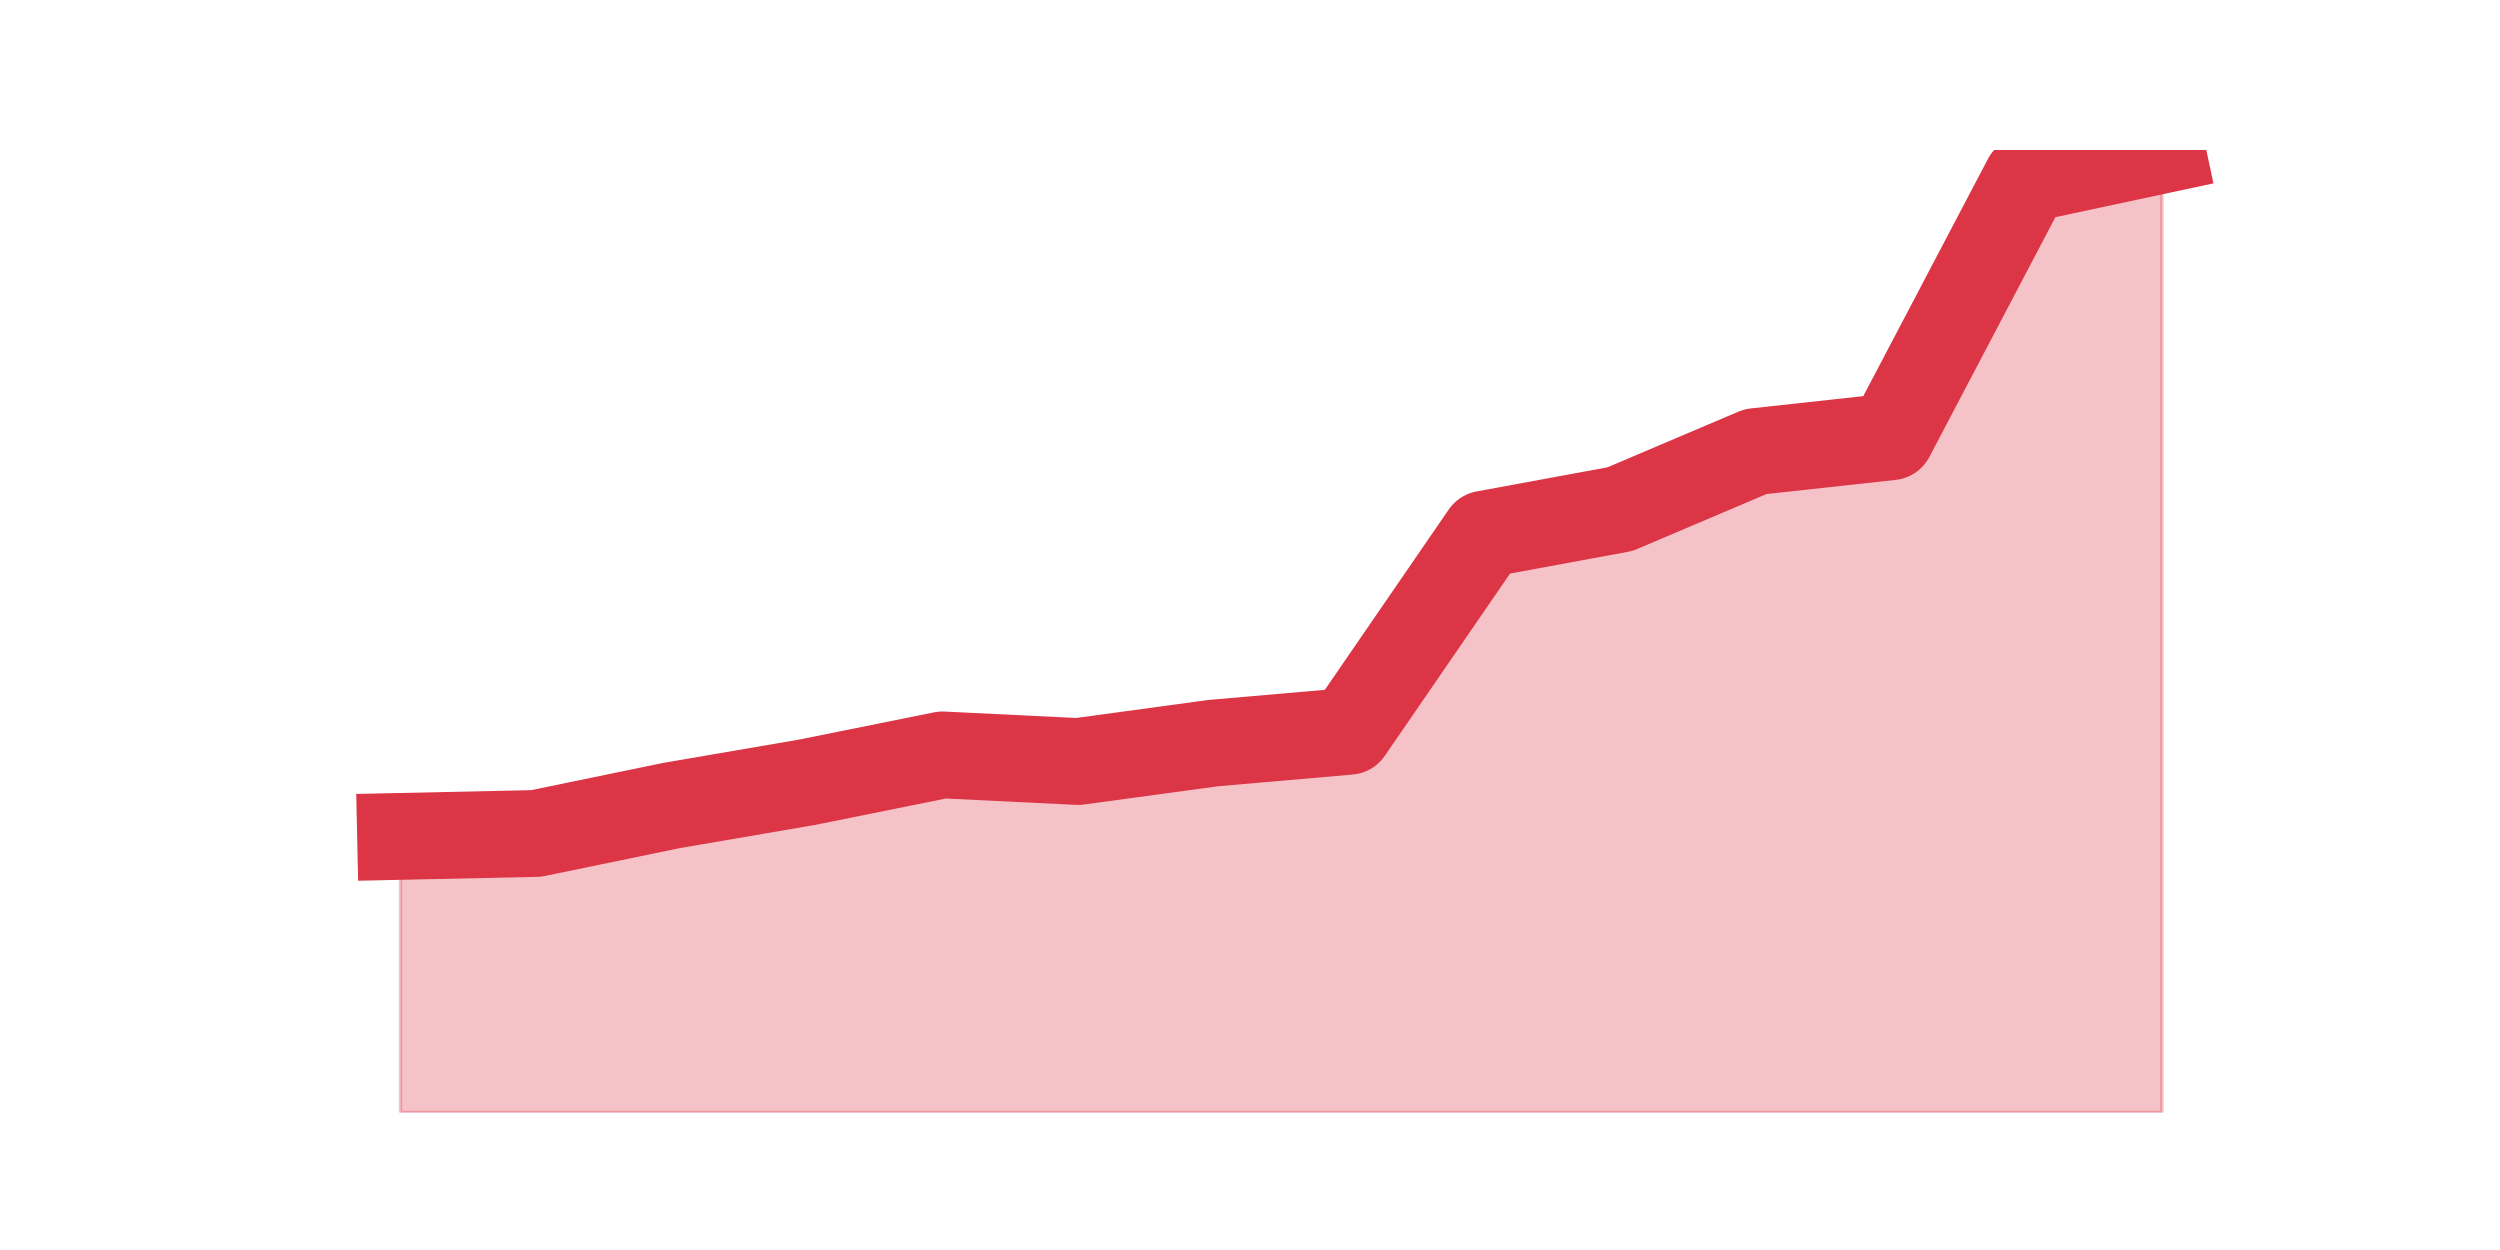 <?xml version="1.0" encoding="utf-8" standalone="no"?>
<!DOCTYPE svg PUBLIC "-//W3C//DTD SVG 1.1//EN"
  "http://www.w3.org/Graphics/SVG/1.1/DTD/svg11.dtd">
<svg height="360pt" version="1.1" viewBox="0 0 720 360" width="720pt" xmlns="http://www.w3.org/2000/svg" xmlns:xlink="http://www.w3.org/1999/xlink">
 <defs>
  <style type="text/css">*{stroke-linecap:butt;stroke-linejoin:round;}</style>
 </defs>
 <g id="figure_1">
  <g id="patch_1">
   <path d="M 0 360 
L 720 360 
L 720 0 
L 0 0 
z
" style="fill:none;"/>
  </g>
  <g id="axes_1">
   <g id="matplotlib.axis_1"/>
   <g id="matplotlib.axis_2"/>
   <g id="PolyCollection_1">
    <defs>
     <path d="M 115.364 -119.118 
L 115.364 -39.6 
L 154.385 -39.6 
L 193.406 -39.6 
L 232.427 -39.6 
L 271.448 -39.6 
L 310.469 -39.6 
L 349.49 -39.6 
L 388.51 -39.6 
L 427.531 -39.6 
L 466.552 -39.6 
L 505.573 -39.6 
L 544.594 -39.6 
L 583.615 -39.6 
L 622.636 -39.6 
L 622.636 -316.8 
L 622.636 -316.8 
L 583.615 -308.457 
L 544.594 -234.214 
L 505.573 -229.944 
L 466.552 -213.366 
L 427.531 -206.171 
L 388.51 -149.386 
L 349.49 -145.995 
L 310.469 -140.684 
L 271.448 -142.586 
L 232.427 -134.709 
L 193.406 -128.017 
L 154.385 -119.961 
L 115.364 -119.118 
z
" id="mcf4ec103ca" style="stroke:#dc3545;stroke-opacity:0.3;"/>
    </defs>
    <g clip-path="url(#p4db5af922e)">
     <use style="fill:#dc3545;fill-opacity:0.3;stroke:#dc3545;stroke-opacity:0.3;" x="0" xlink:href="#mcf4ec103ca" y="360"/>
    </g>
   </g>
   <g id="line2d_1">
    <path clip-path="url(#p4db5af922e)" d="M 115.364 240.882 
L 154.385 240.039 
L 193.406 231.983 
L 232.427 225.291 
L 271.448 217.414 
L 310.469 219.316 
L 349.49 214.005 
L 388.51 210.614 
L 427.531 153.829 
L 466.552 146.634 
L 505.573 130.056 
L 544.594 125.786 
L 583.615 51.543 
L 622.636 43.2 
" style="fill:none;stroke:#dc3545;stroke-linecap:square;stroke-width:25;"/>
   </g>
  </g>
 </g>
 <defs>
  <clipPath id="p4db5af922e">
   <rect height="277.2" width="558" x="90" y="43.2"/>
  </clipPath>
 </defs>
</svg>
